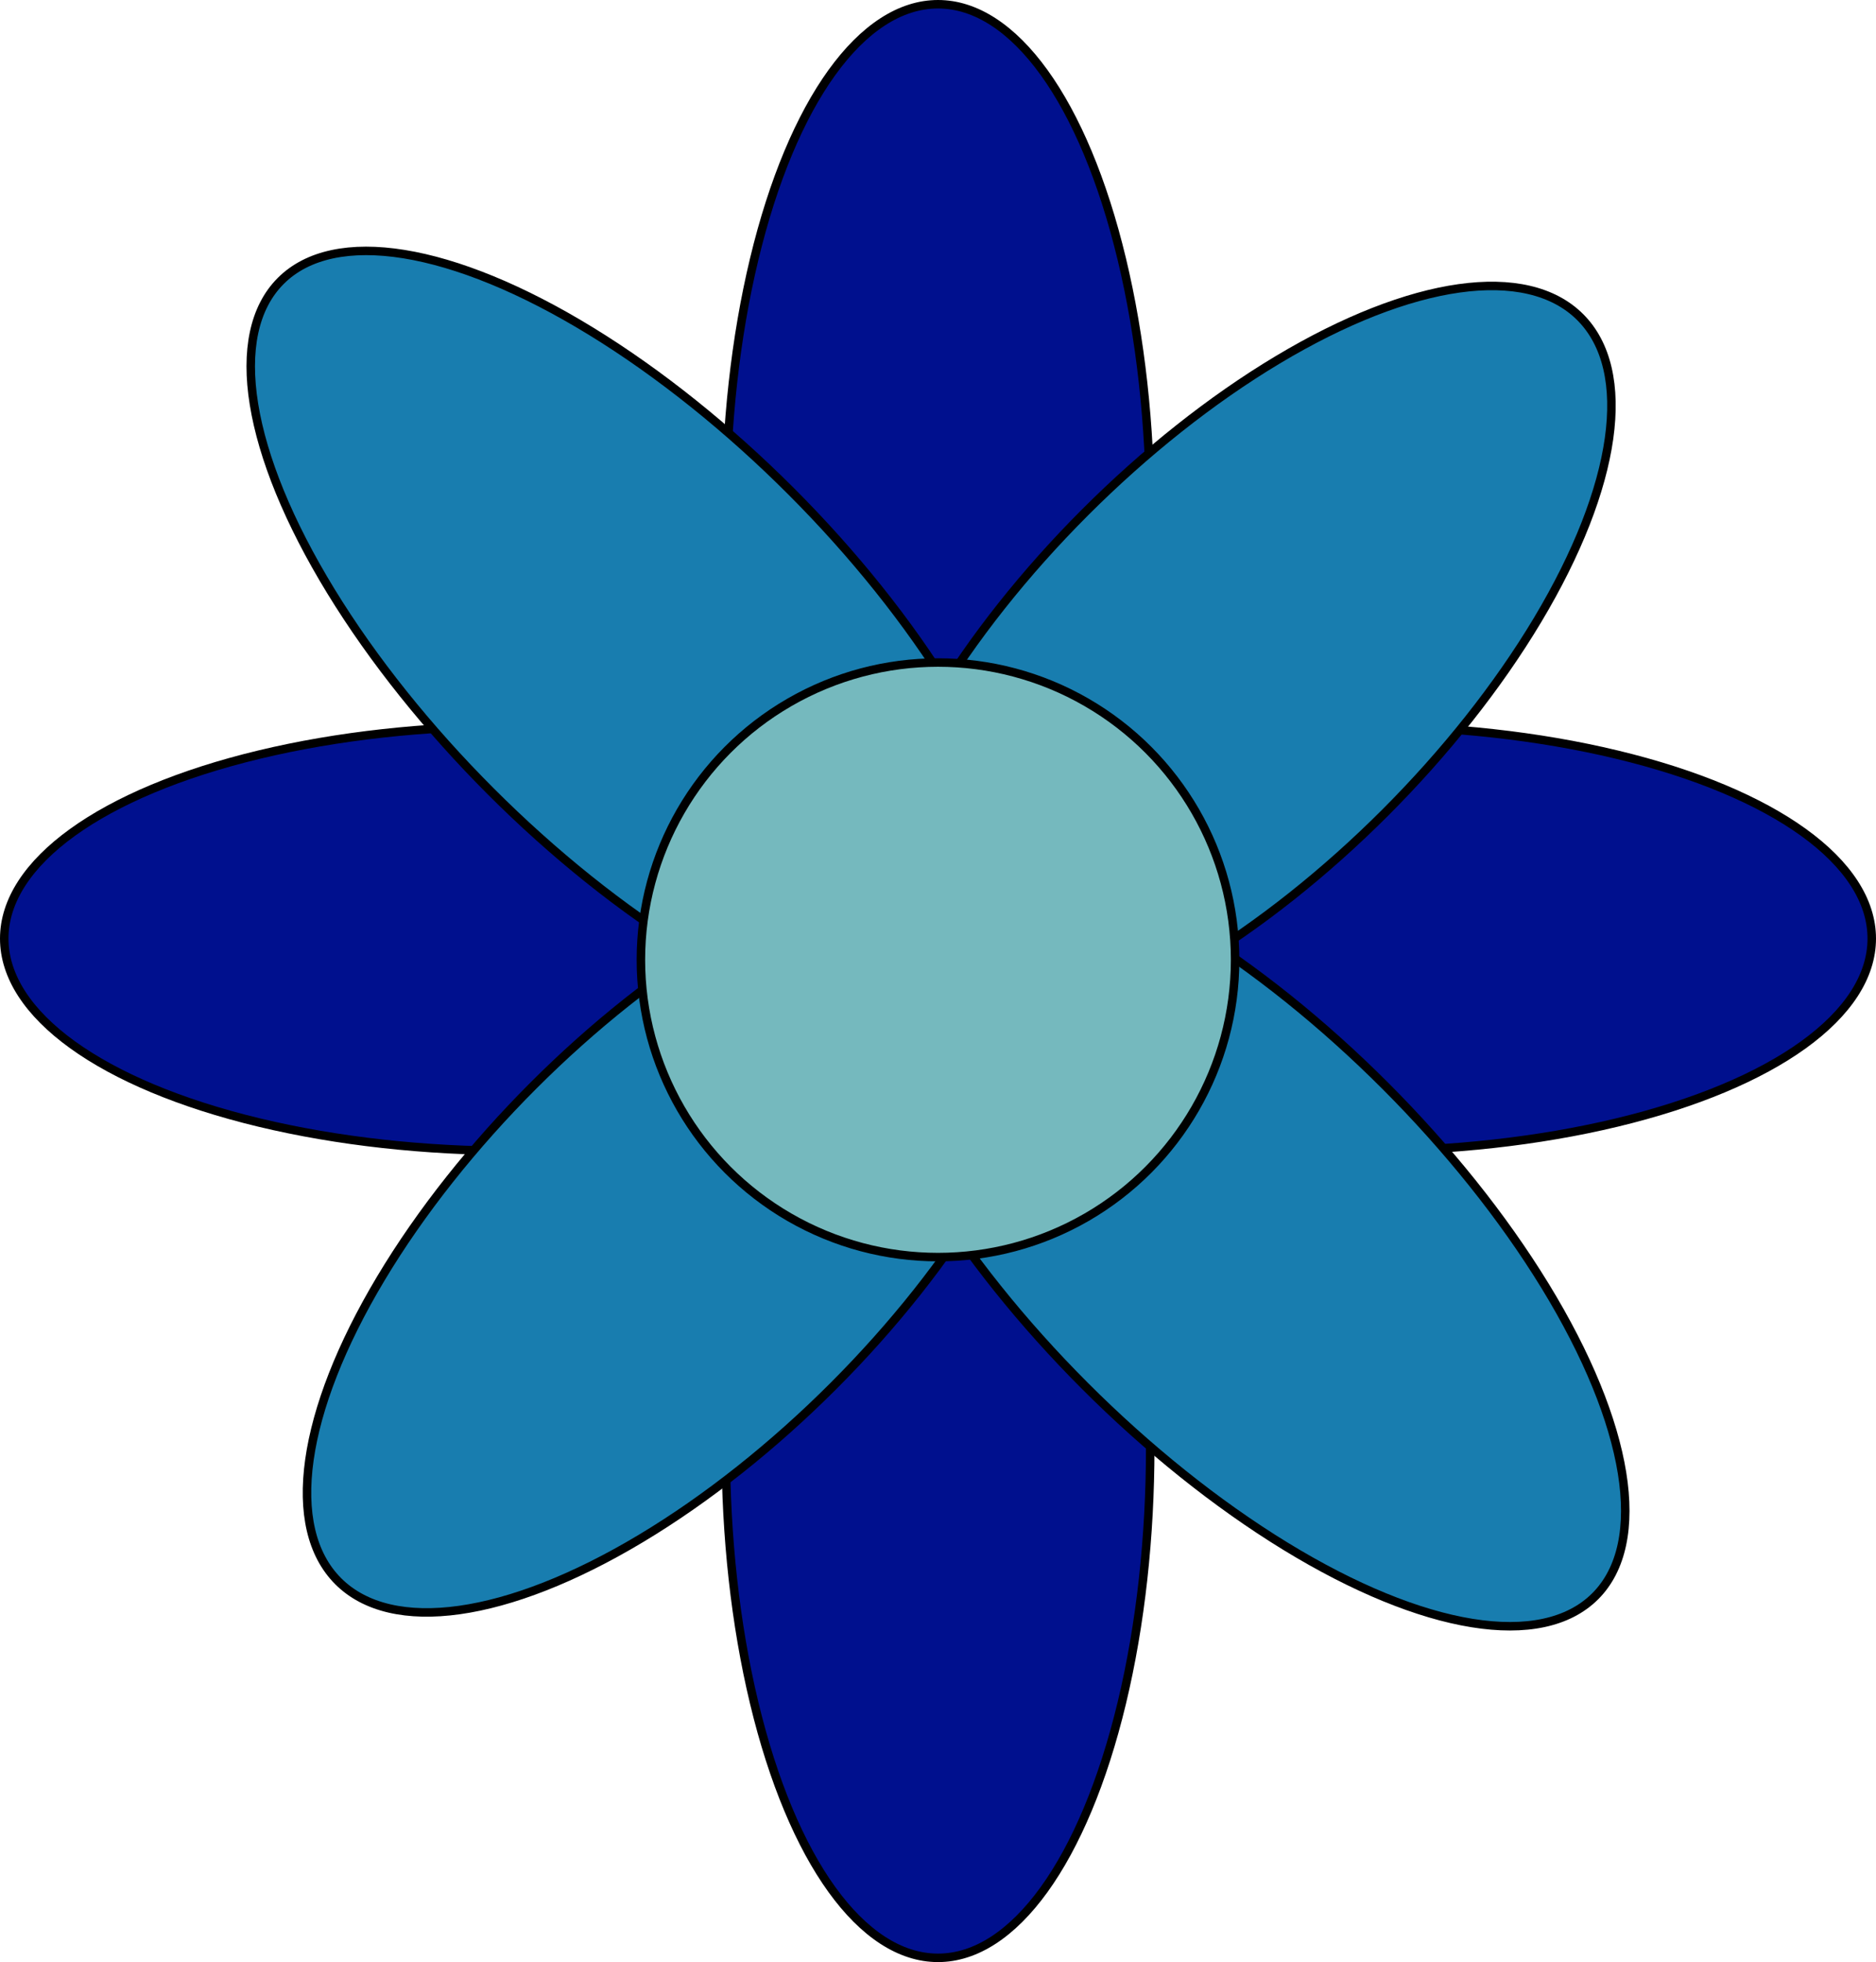 <?xml version="1.0" encoding="UTF-8"?>
<!DOCTYPE svg PUBLIC "-//W3C//DTD SVG 1.1//EN" "http://www.w3.org/Graphics/SVG/1.1/DTD/svg11.dtd">
<svg xmlns="http://www.w3.org/2000/svg" xmlns:xlink="http://www.w3.org/1999/xlink" version="1.1" width="221px" height="231px" viewBox="-0.5 -0.5 221 231" content="&lt;mxfile host=&quot;www.draw.io&quot; modified=&quot;2019-10-18T22:30:39.126Z&quot; agent=&quot;Mozilla/5.0 (Windows NT 10.0; Win64; x64) AppleWebKit/537.36 (KHTML, like Gecko) Chrome/77.0.387.120 Safari/537.36&quot; etag=&quot;Zu-0rUmHK_kmb9OQN8I1&quot; version=&quot;12.1.3&quot; type=&quot;device&quot; pages=&quot;1&quot;&gt;&lt;diagram id=&quot;5BOVaavOkPcU8iVxkdbD&quot; name=&quot;Page-1&quot;&gt;1ZddT4MwFIZ/DZcaoFS2S/eh3uzGmZh4YxpaaSdQUjoBf71lFBiDJS6BfSS7aN+eU8pz3gPMAPMwexYopiuOSWDYJs4MsDBs2zJt2yh+Js5LxbHNUvAFwzqoEdbsl1SZWt0yTJJWoOQ8kCxuix6PIuLJloaE4Gk77IsH7avGyCcdYe2hoKu+MyxpqU6g2egvhPm0urJl6pUQVcFaSCjCPN2TwNIAc8G5LEdhNidBAa/iUuY9HVmtDyZIJP+TQD/F94bFJH9crJzozfmQr5s7XZ0fFGz1DevDyrwioHZRsNVkllImyTpGXrGSqnorjcowUDNLDTETqgKMR2qe8G1x+zO9PRGSZEfPbdU0lI0ID4kUuQrRCcCEZYp2kKt5pk05qmrQ/UpU3JF2gF/v3EBSA83pBGbg9phZk0tDc0aClpJEDsOsbtSKGYQdZjWffWhwLGbw6pmBq2P2MC4zwSXSigMH8h046FW726vnZejeHMPO8256aYaTkRhGXOxeEmMY0T2ACN37bjv3vjYsOBLG6e1hBE77mdhjxfMytAZkOITNpgc2c/ps5vYgck9vVjVtvrB3a3v/U8DyDw==&lt;/diagram&gt;&lt;/mxfile&gt;" style="background-color: rgb(255, 255, 255);">
	<defs />
	<g>
		<ellipse cx="110" cy="60" rx="60" ry="25" fill="#00108E" stroke="#000000" transform="rotate(90,110,60)" pointer-events="none" />
		<ellipse cx="110" cy="170" rx="60" ry="25" fill="#00108E" stroke="#000000" transform="rotate(90,110,170)" pointer-events="none" />
		<ellipse cx="60" cy="110" rx="60" ry="25" fill="#00108E" stroke="#000000" transform="rotate(180,60,110)" pointer-events="none" />
		<ellipse cx="160" cy="110" rx="60" ry="25" fill="#00108E" stroke="#000000" transform="rotate(180,160,110)" pointer-events="none" />
		<ellipse cx="75" cy="75" rx="60" ry="25" fill="#187DAF" stroke="#000000" transform="rotate(225,75,75)" pointer-events="none" />
		<ellipse cx="145" cy="145" rx="60" ry="25" fill="#187DAF" stroke="#000000" transform="rotate(225,145,145)" pointer-events="none" />
		<ellipse cx="80" cy="145" rx="57.5" ry="25" fill="#187DAF" stroke="#000000" transform="rotate(315,80,145)" pointer-events="none" />
		<ellipse cx="145" cy="77.5" rx="57.5" ry="25" fill="#187DAF" stroke="#000000" transform="rotate(315,145,77.5)" pointer-events="none" />
		<ellipse cx="110" cy="112.5" rx="35" ry="35" fill="#75B9BE" stroke="#000000" pointer-events="none" />
	</g>
</svg>
